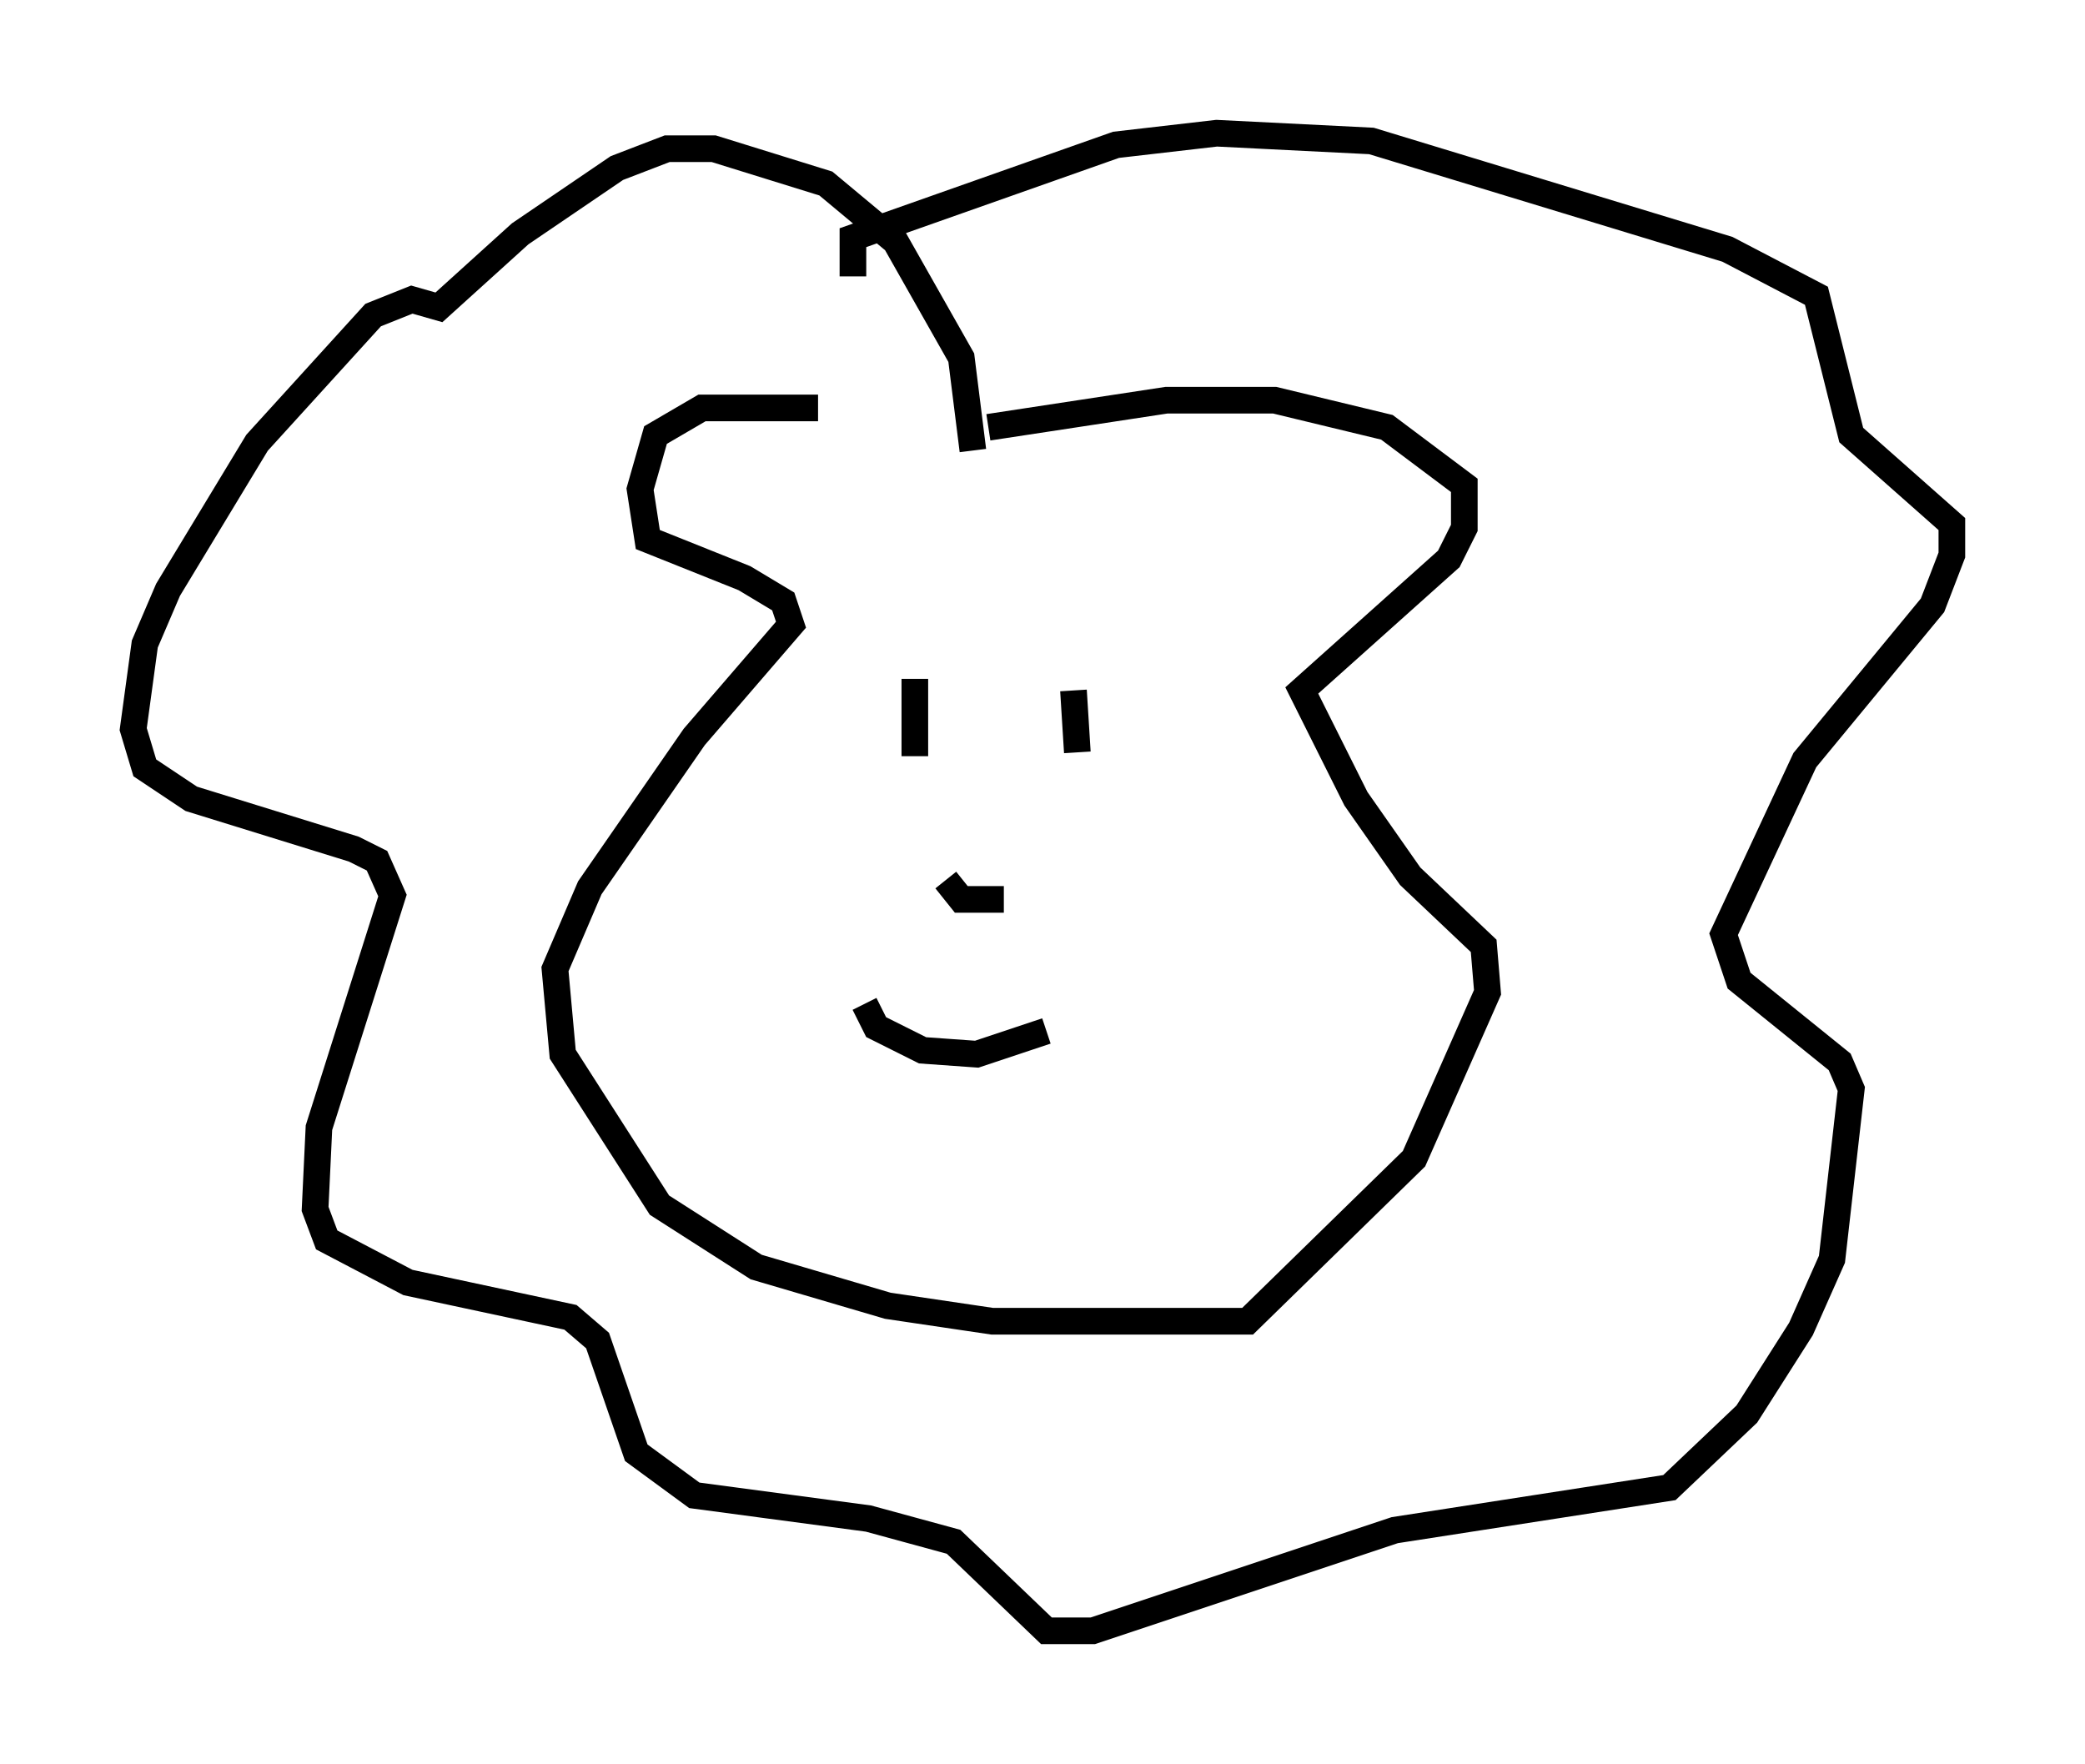 <?xml version="1.0" encoding="utf-8" ?>
<svg baseProfile="full" height="66.212" version="1.1" width="78.268" xmlns="http://www.w3.org/2000/svg" xmlns:ev="http://www.w3.org/2001/xml-events" xmlns:xlink="http://www.w3.org/1999/xlink"><defs /><rect fill="white" height="66.212" width="78.268" x="0" y="0" /><path d="M35.938, 17.056 m-5.229, -1.743 l-4.358, 0.0 -1.743, 1.017 l-0.581, 2.034 0.291, 1.888 l3.631, 1.453 1.453, 0.872 l0.291, 0.872 -3.631, 4.212 l-3.922, 5.665 -1.307, 3.05 l0.291, 3.196 3.631, 5.665 l3.631, 2.324 4.939, 1.453 l3.922, 0.581 9.587, 0.0 l6.246, -6.101 2.76, -6.246 l-0.145, -1.743 -2.76, -2.615 l-2.034, -2.905 -2.034, -4.067 l5.52, -4.939 0.581, -1.162 l0.0, -1.598 -2.905, -2.179 l-4.212, -1.017 -4.067, 0.0 l-6.682, 1.017 m-0.581, 0.872 l-0.436, -3.486 -2.469, -4.358 l-2.615, -2.179 -4.212, -1.307 l-1.743, 0.0 -1.888, 0.726 l-3.631, 2.469 -3.05, 2.76 l-1.017, -0.291 -1.453, 0.581 l-4.358, 4.793 -3.341, 5.52 l-0.872, 2.034 -0.436, 3.196 l0.436, 1.453 1.743, 1.162 l6.101, 1.888 0.872, 0.436 l0.581, 1.307 -2.76, 8.715 l-0.145, 3.05 0.436, 1.162 l3.05, 1.598 6.101, 1.307 l1.017, 0.872 1.453, 4.212 l2.179, 1.598 6.536, 0.872 l3.196, 0.872 3.486, 3.341 l1.743, 0.0 11.33, -3.777 l10.313, -1.598 2.905, -2.76 l2.034, -3.196 1.162, -2.615 l0.726, -6.391 -0.436, -1.017 l-3.777, -3.05 -0.581, -1.743 l3.05, -6.536 4.793, -5.81 l0.726, -1.888 0.0, -1.162 l-3.777, -3.341 -1.307, -5.229 l-3.341, -1.743 -13.363, -4.067 l-5.81, -0.291 -3.777, 0.436 l-9.877, 3.486 0.0, 1.453 m2.324, 15.106 l0.0, 2.905 m5.955, -2.469 l0.145, 2.324 m-7.989, 9.441 l0.436, 0.872 1.743, 0.872 l2.034, 0.145 2.615, -0.872 m-3.777, -5.665 l0.581, 0.726 1.598, 0.0 " fill="none" stroke="black" stroke-width="1" /></svg>